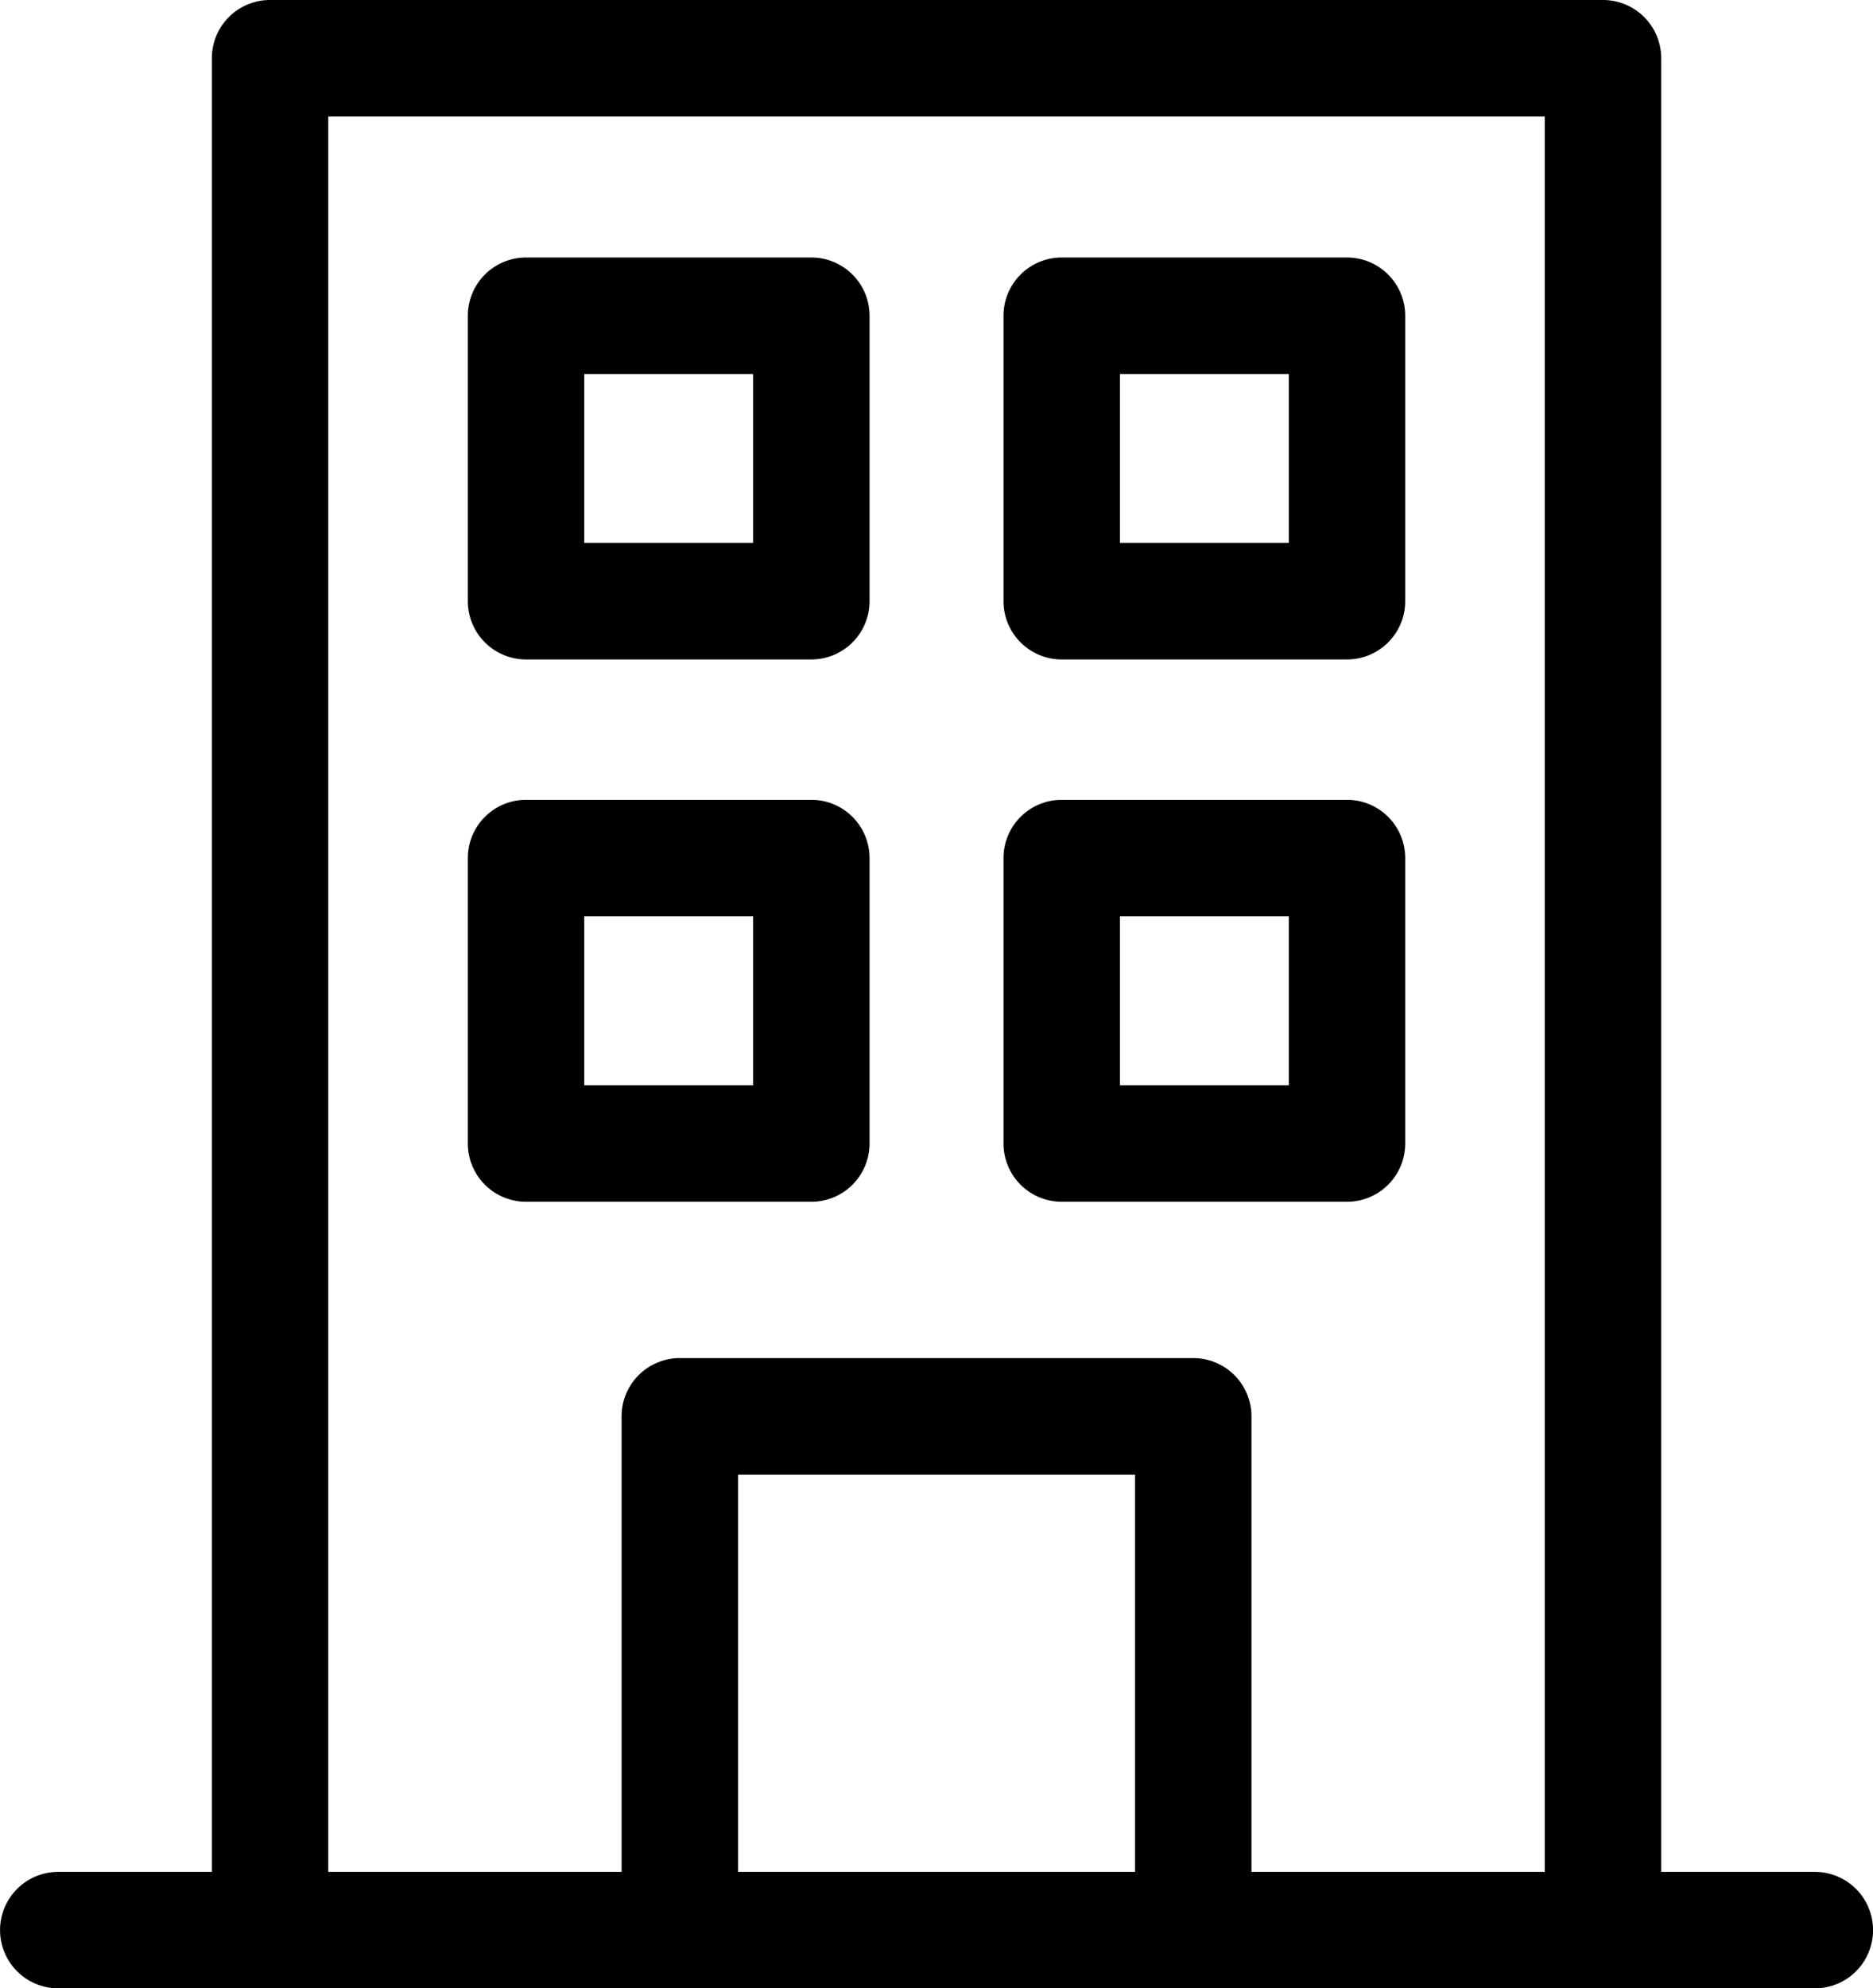 <svg xmlns="http://www.w3.org/2000/svg" width="34.27" height="36.36" viewBox="0 0 34.27 36.36">
  <g id="Real_estate" data-name="Real estate" transform="translate(-14.716)">
    <path id="Path_225" data-name="Path 225" d="M47.921,34.23h-2.81V1.065A1.065,1.065,0,0,0,44.045,0H19.657a1.065,1.065,0,0,0-1.065,1.065V34.23h-2.81a1.065,1.065,0,1,0,0,2.13h32.14a1.065,1.065,0,1,0,0-2.13Zm-19.7,0V26.968h7.262V34.23Zm9.393,0V25.9a1.065,1.065,0,0,0-1.065-1.065H27.155A1.065,1.065,0,0,0,26.089,25.9V34.23H20.722V2.13H42.98v32.1Z"/>
    <path id="Path_226" data-name="Path 226" d="M141.526,66.309h-5.22a1.065,1.065,0,0,0-1.065,1.065v5.22a1.065,1.065,0,0,0,1.065,1.065h5.22a1.065,1.065,0,0,0,1.065-1.065v-5.22A1.065,1.065,0,0,0,141.526,66.309Zm-1.065,5.22h-3.09v-3.09h3.09Z" transform="translate(-111.965 -61.6)"/>
    <path id="Path_227" data-name="Path 227" d="M279.538,66.309h-5.22a1.065,1.065,0,0,0-1.065,1.065v5.22a1.065,1.065,0,0,0,1.065,1.065h5.22a1.065,1.065,0,0,0,1.065-1.065v-5.22A1.065,1.065,0,0,0,279.538,66.309Zm-1.065,5.22h-3.09v-3.09h3.09Z" transform="translate(-240.176 -61.6)"/>
    <path id="Path_228" data-name="Path 228" d="M141.526,205.954h-5.22a1.065,1.065,0,0,0-1.065,1.065v5.22a1.065,1.065,0,0,0,1.065,1.065h5.22a1.065,1.065,0,0,0,1.065-1.065v-5.22A1.065,1.065,0,0,0,141.526,205.954Zm-1.065,5.22h-3.09v-3.09h3.09Z" transform="translate(-111.965 -191.328)"/>
    <path id="Path_229" data-name="Path 229" d="M279.538,205.954h-5.22a1.065,1.065,0,0,0-1.065,1.065v5.22a1.065,1.065,0,0,0,1.065,1.065h5.22a1.065,1.065,0,0,0,1.065-1.065v-5.22A1.065,1.065,0,0,0,279.538,205.954Zm-1.065,5.22h-3.09v-3.09h3.09Z" transform="translate(-240.176 -191.328)"/>
  </g>
</svg>
